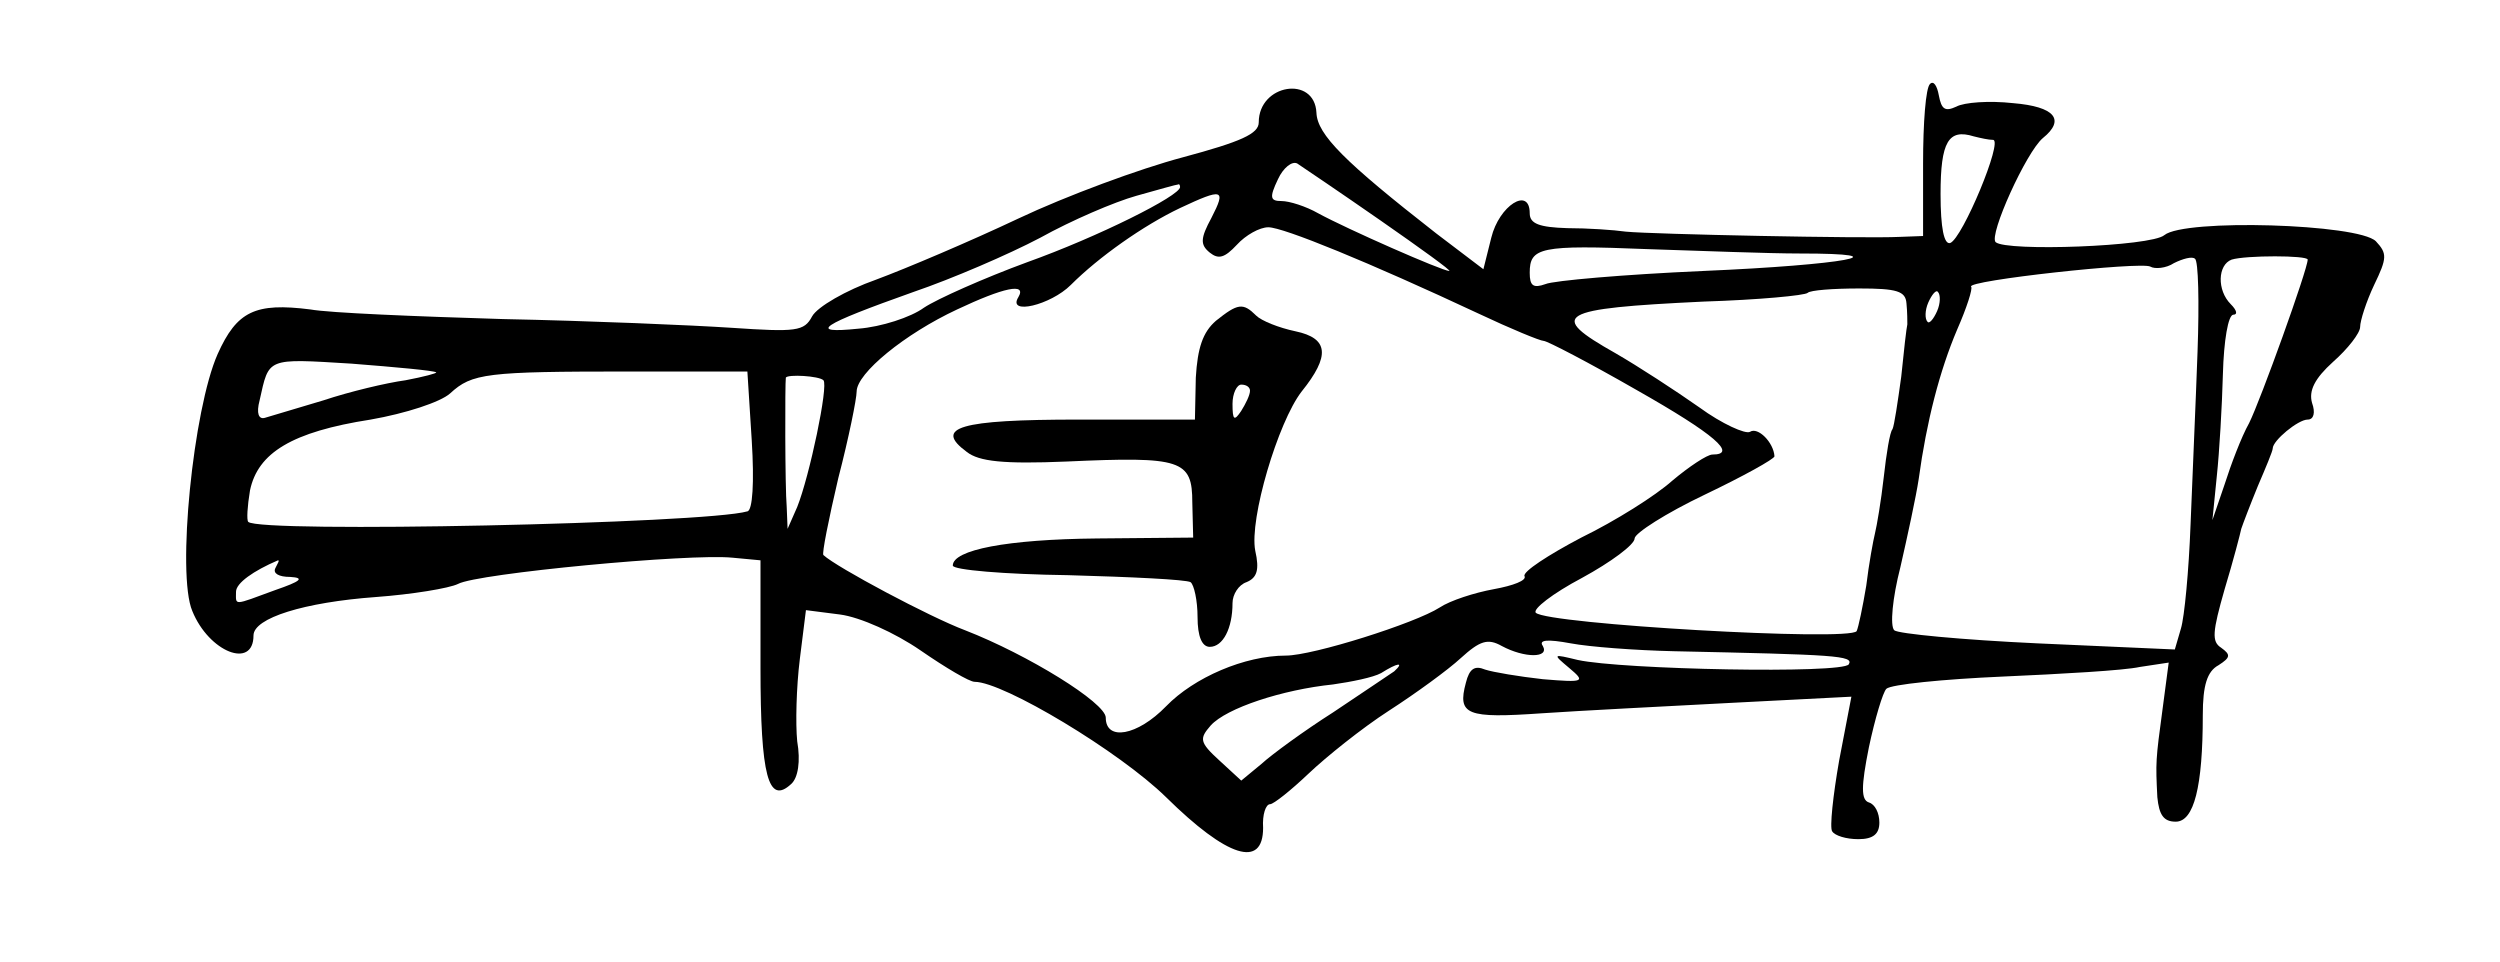 <?xml version="1.0" standalone="no"?>
<!DOCTYPE svg PUBLIC "-//W3C//DTD SVG 20010904//EN"
 "http://www.w3.org/TR/2001/REC-SVG-20010904/DTD/svg10.dtd">
<svg version="1.0" xmlns="http://www.w3.org/2000/svg"
 width="286pt" height="110pt" viewBox="0 0 286 110"
 preserveAspectRatio="xMidYMid meet">
<g transform="translate(0,110) scale(0.1,-0.1)"
fill="#000000" stroke="none">
<path d="M2208 1004 c-5 -4 -8 -45 -8 -91 l0 -83 -27 -1 c-39 -2 -283 3 -313
6 -14 2 -44 4 -67 4 -32 1 -43 5 -43 17 0 31 -35 9 -44 -28 l-9 -36 -54 41
c-105 82 -136 113 -137 138 -2 43 -66 33 -66 -11 0 -13 -20 -22 -87 -40 -49
-13 -133 -44 -188 -70 -55 -26 -128 -57 -163 -70 -34 -12 -67 -31 -73 -42 -9
-17 -18 -18 -92 -13 -45 3 -163 8 -262 10 -99 3 -198 7 -220 11 -63 8 -84 -2
-106 -51 -28 -63 -47 -252 -29 -294 19 -47 70 -67 70 -28 0 20 58 38 140 44
41 3 84 10 94 15 22 12 265 35 314 30 l32 -3 0 -123 c0 -124 9 -157 35 -133 8
7 11 26 7 49 -2 20 -1 62 3 94 l7 56 39 -5 c23 -3 63 -21 92 -41 29 -20 56
-36 62 -36 33 0 166 -80 219 -132 70 -69 111 -82 111 -35 -1 15 3 27 8 27 4 0
24 16 44 35 20 19 61 52 92 72 31 20 68 47 82 60 22 20 31 23 47 14 26 -14 55
-14 47 0 -5 7 5 8 32 3 21 -4 74 -8 118 -9 185 -4 206 -5 200 -15 -7 -11 -260
-6 -310 5 -29 7 -29 7 -10 -9 19 -16 18 -17 -30 -13 -27 3 -57 8 -66 11 -12 5
-18 1 -22 -15 -10 -37 1 -41 87 -35 44 3 142 8 218 12 l136 7 -14 -73 c-7 -40
-11 -77 -8 -81 3 -5 16 -9 30 -9 17 0 24 6 24 19 0 11 -5 21 -12 23 -9 3 -9
18 0 63 7 33 16 63 20 67 5 5 65 11 133 14 68 3 139 7 157 11 l33 5 -7 -53
c-8 -59 -8 -61 -6 -101 2 -20 7 -28 21 -28 21 0 31 40 31 122 0 34 5 50 18 57
14 9 14 12 3 20 -11 7 -10 18 4 67 10 33 18 64 19 69 2 6 10 27 19 49 9 21 17
40 17 43 0 9 29 33 40 33 7 0 9 8 5 19 -4 14 3 28 24 47 17 15 31 33 31 40 0
7 7 29 16 48 15 31 15 36 2 50 -20 20 -219 26 -242 7 -15 -13 -181 -19 -193
-8 -8 8 35 103 54 119 26 21 14 36 -34 40 -27 3 -56 1 -65 -4 -13 -6 -17 -3
-20 13 -2 11 -6 17 -10 13z m72 -64 c12 0 -35 -113 -49 -118 -7 -2 -11 17 -11
56 0 60 9 75 38 66 8 -2 17 -4 22 -4z m-701 -92 c46 -32 82 -58 79 -58 -8 0
-117 48 -150 66 -14 8 -33 14 -42 14 -13 0 -14 4 -4 25 6 13 16 21 22 18 6 -4
49 -33 95 -65z m-229 38 c0 -10 -94 -57 -175 -86 -49 -18 -103 -42 -118 -52
-15 -11 -49 -22 -75 -24 -59 -6 -44 4 63 42 44 15 109 43 145 62 36 20 85 41
110 48 25 7 46 13 48 13 1 1 2 -1 2 -3z m36 -35 c-13 -24 -13 -31 -2 -40 10
-8 17 -6 31 9 10 11 26 20 36 20 17 0 115 -40 241 -99 36 -17 70 -31 74 -31 4
0 52 -25 106 -56 90 -51 116 -74 87 -74 -6 0 -27 -14 -46 -30 -19 -17 -65 -46
-104 -65 -38 -20 -67 -39 -65 -44 3 -5 -13 -11 -35 -15 -22 -4 -50 -13 -62
-21 -28 -18 -145 -55 -176 -55 -47 0 -105 -25 -137 -58 -33 -34 -69 -40 -69
-13 0 17 -89 72 -161 100 -40 15 -147 72 -162 86 -2 1 6 41 17 88 12 46 21 91
21 99 0 21 55 66 115 94 53 25 80 31 70 14 -13 -21 37 -9 60 14 32 32 83 68
125 88 49 23 53 22 36 -11z m673 -41 c120 0 52 -13 -111 -20 -90 -4 -171 -11
-180 -15 -14 -5 -18 -2 -18 13 0 29 12 32 135 27 61 -2 139 -5 174 -5z m455
-112 c-2 -57 -6 -146 -8 -198 -2 -53 -7 -106 -11 -119 l-7 -24 -157 7 c-86 4
-160 11 -164 15 -5 5 -2 37 7 72 8 35 18 81 21 101 9 66 24 124 44 171 11 25
18 47 16 49 -7 7 195 29 205 23 5 -3 18 -2 27 4 10 5 21 8 24 5 4 -2 5 -50 3
-106z m126 105 c0 -11 -54 -161 -67 -187 -9 -16 -21 -48 -28 -70 l-14 -41 5
50 c3 28 6 80 7 117 1 38 6 68 12 68 5 0 4 5 -3 12 -16 16 -15 45 1 51 16 5
87 5 87 0z m-459 -50 c1 -10 1 -21 1 -24 -1 -4 -4 -30 -7 -60 -4 -29 -8 -56
-10 -60 -3 -3 -7 -28 -10 -55 -3 -27 -8 -56 -10 -64 -2 -8 -7 -35 -10 -60 -4
-24 -9 -48 -11 -52 -8 -12 -354 8 -367 21 -4 4 19 22 53 40 33 18 60 38 60 45
0 6 36 29 80 50 44 21 80 41 80 44 -1 16 -19 34 -28 28 -5 -3 -32 9 -58 28
-27 19 -70 47 -96 62 -78 44 -67 51 101 59 63 2 116 7 119 10 3 3 29 5 59 5
43 0 53 -3 54 -17z m35 -9 c-4 -9 -9 -15 -11 -12 -3 3 -3 13 1 22 4 9 9 15 11
12 3 -3 3 -13 -1 -22z m-1717 -70 c1 -1 -14 -5 -35 -9 -22 -3 -64 -13 -94 -23
-30 -9 -60 -18 -67 -20 -7 -2 -10 5 -6 20 11 49 7 48 105 42 51 -4 95 -8 97
-10z m361 -78 c3 -48 1 -80 -5 -81 -48 -14 -559 -25 -571 -12 -2 2 -1 18 2 36
9 43 48 67 138 81 40 7 80 20 91 30 25 23 41 25 205 25 l135 0 5 -79z m82 69
c6 -6 -16 -110 -30 -145 l-11 -25 -1 25 c-2 23 -2 142 -1 148 2 4 38 2 43 -3z
m-627 -215 c-3 -6 4 -10 17 -10 17 -1 12 -5 -17 -15 -49 -18 -45 -18 -45 -2 0
10 20 24 48 36 2 0 0 -3 -3 -9z m1280 -118 c-6 -4 -37 -25 -70 -47 -33 -21
-70 -48 -82 -59 l-23 -19 -25 23 c-23 21 -23 25 -10 40 18 20 82 41 140 47 21
3 46 8 55 13 19 12 27 13 15 2z"/>
<path d="M1391 733 c-15 -13 -21 -31 -23 -65 l-1 -48 -133 0 c-137 0 -166 -9
-128 -37 14 -11 42 -14 114 -11 132 6 144 2 144 -47 l1 -40 -110 -1 c-103 -1
-165 -13 -165 -31 0 -5 59 -10 132 -11 72 -2 135 -5 140 -8 4 -3 8 -21 8 -40
0 -22 5 -34 14 -34 15 0 26 21 26 50 0 10 7 21 16 24 12 5 15 14 10 36 -7 36
26 147 53 182 33 41 31 61 -7 69 -19 4 -39 12 -45 18 -15 15 -21 14 -46 -6z
m39 -80 c0 -5 -5 -15 -10 -23 -8 -12 -10 -11 -10 8 0 12 5 22 10 22 6 0 10 -3
10 -7z"/>
</g>
</svg>
